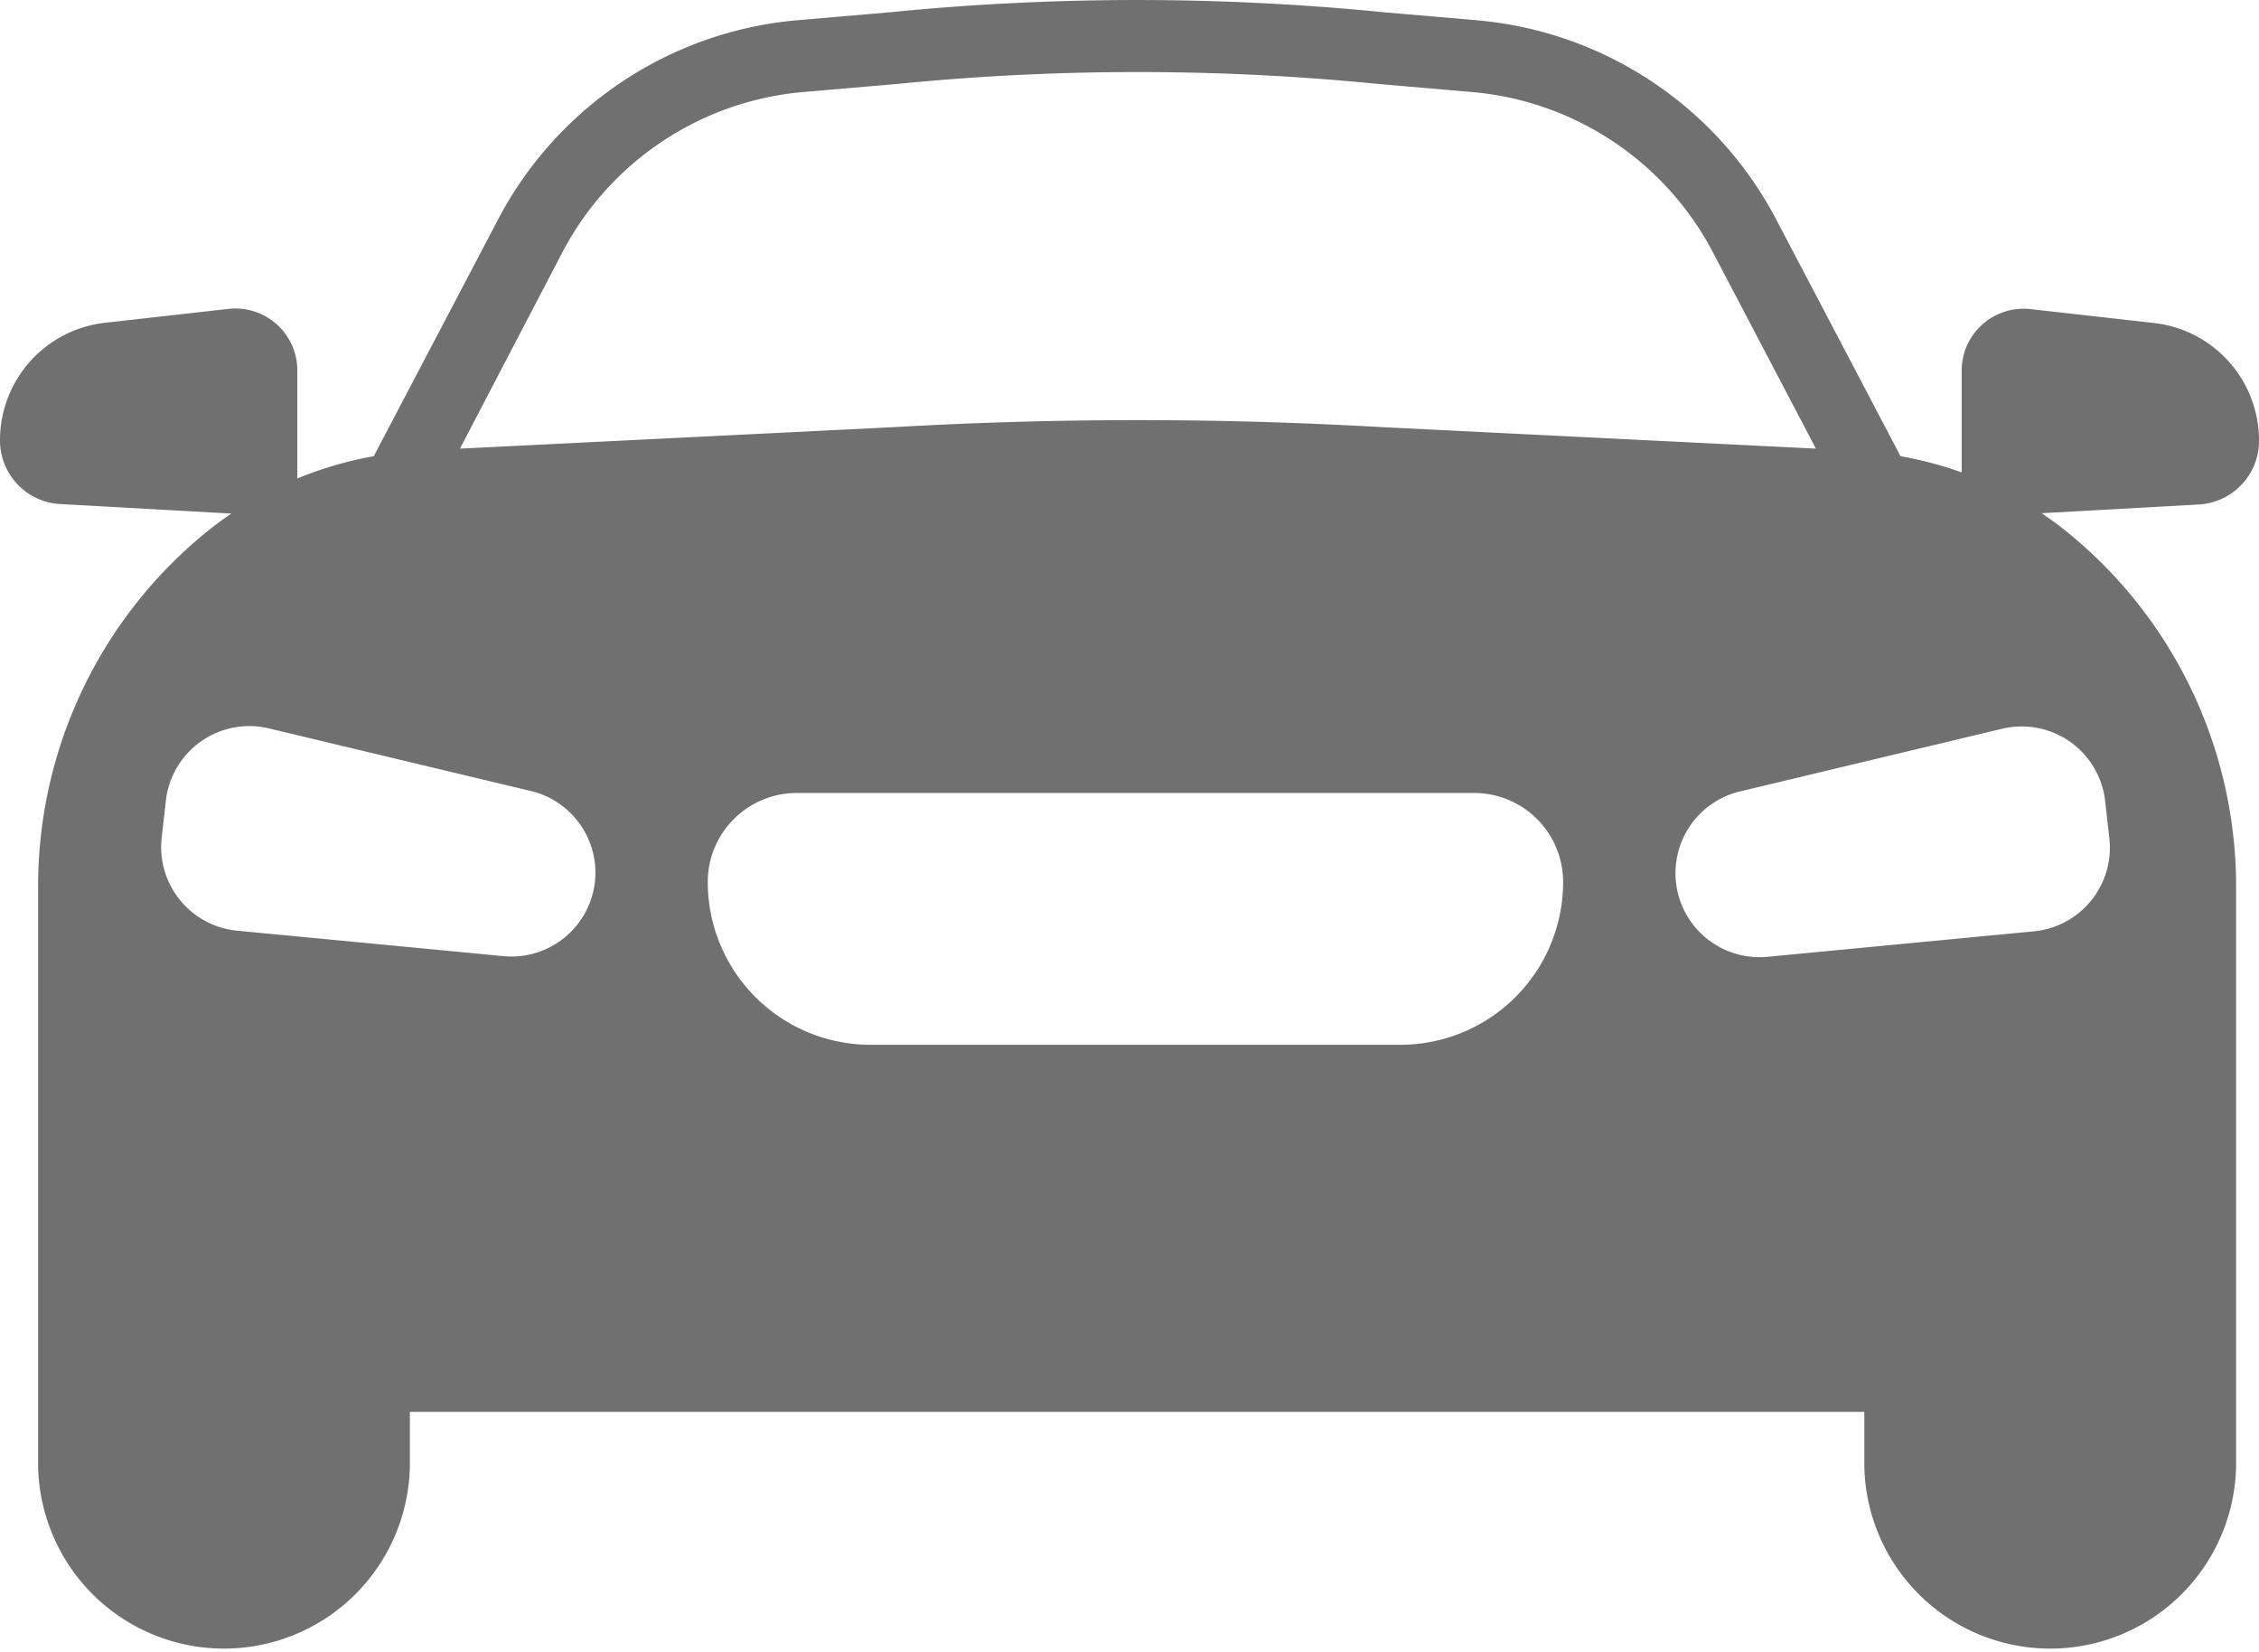 <svg xmlns="http://www.w3.org/2000/svg" xmlns:xlink="http://www.w3.org/1999/xlink" width="31.349" height="22.92" viewBox="0 0 31.349 22.92">
  <defs>
    <clipPath id="clip-path">
      <rect id="Прямоугольник_92" data-name="Прямоугольник 92" width="31.349" height="22.92" fill="#707070"/>
    </clipPath>
  </defs>
  <g id="Сгруппировать_1" data-name="Сгруппировать 1" clip-path="url(#clip-path)">
    <path id="Контур_506" data-name="Контур 506" d="M31.349,6.112a1.64,1.64,0,0,0-1.456-1.63l-1.715-.193a.859.859,0,0,0-.955.853V6.555a5.2,5.2,0,0,0-.849-.225l-.025-.048-1.7-3.237A5.2,5.2,0,0,0,20.491.281l-1.3-.112a34.632,34.632,0,0,0-6.829,0l-1.3.112A5.2,5.2,0,0,0,6.912,3.045l-1.7,3.237-.025.048a5.2,5.2,0,0,0-1.061.309v-1.5a.859.859,0,0,0-.955-.853l-1.715.193A1.64,1.64,0,0,0,0,6.112a.884.884,0,0,0,.834.882l2.376.132c-.111.076-.219.155-.325.24A6.331,6.331,0,0,0,.529,12.3v8.046a2.58,2.58,0,0,0,5.159,0v-.756H25.872v.756a2.58,2.58,0,0,0,5.159,0V12.3a6.33,6.33,0,0,0-2.357-4.928c-.11-.089-.225-.172-.342-.251l2.182-.121a.884.884,0,0,0,.835-.882M7.8,3.509a4.182,4.182,0,0,1,3.359-2.233l1.3-.112a33.8,33.8,0,0,1,6.657,0l1.3.112a4.182,4.182,0,0,1,3.359,2.233l1.425,2.716-6.053-.3a59.039,59.039,0,0,0-6.711,0l-6.053.3Zm.448,8.784a1.166,1.166,0,0,1-1.262.974l-3.694-.353a1.166,1.166,0,0,1-1.048-1.292l.058-.515a1.166,1.166,0,0,1,1.43-1l3.636.869a1.166,1.166,0,0,1,.88,1.321m11.188,2.2H12.081a2.259,2.259,0,0,1-2.259-2.259,1.235,1.235,0,0,1,1.235-1.235h9.4a1.235,1.235,0,0,1,1.235,1.235,2.259,2.259,0,0,1-2.259,2.259m9.781-3.381.058.515a1.166,1.166,0,0,1-1.048,1.292l-3.694.353a1.166,1.166,0,0,1-.382-2.295l3.636-.869a1.166,1.166,0,0,1,1.43,1" transform="translate(0 0)" fill="#707070"/>
  </g>
</svg>
